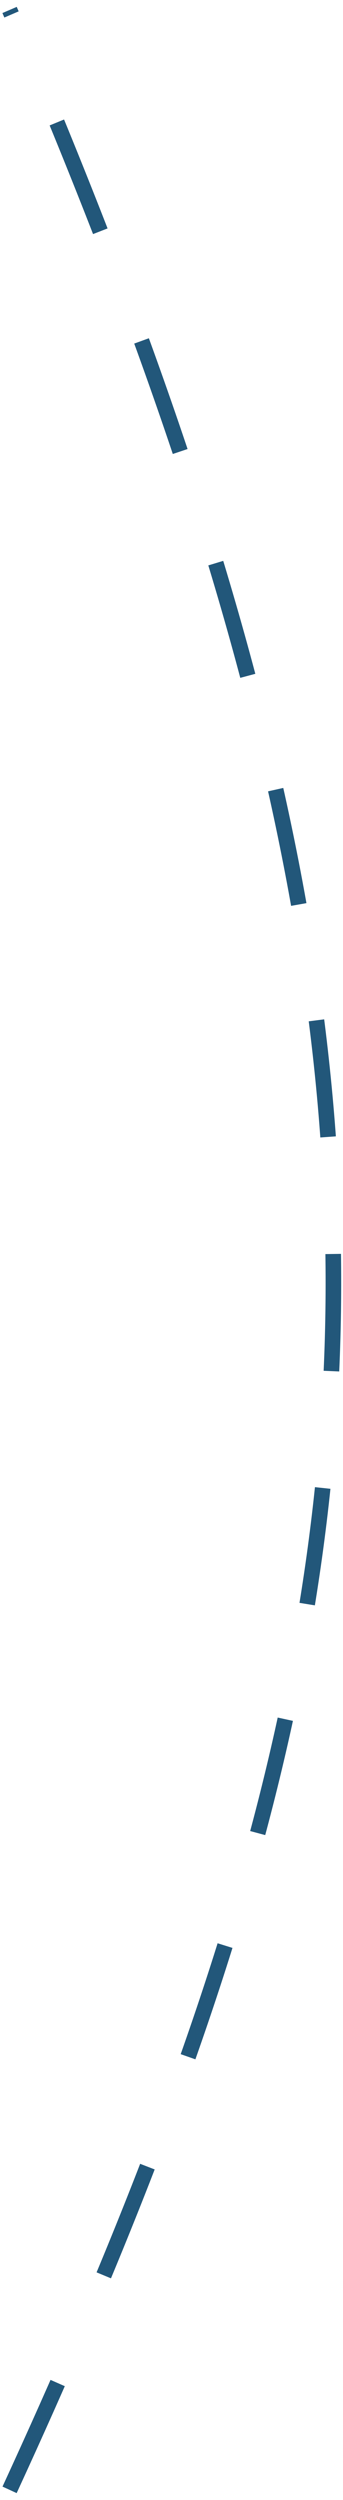 <svg width="44" height="320" viewBox="0 0 44 320" fill="none" xmlns="http://www.w3.org/2000/svg">
<path d="M1.229 318.704C53.783 204.691 59.38 136.251 1.229 1.276" stroke="#22577A" stroke-width="2" stroke-dasharray="15 15"/>
</svg>
